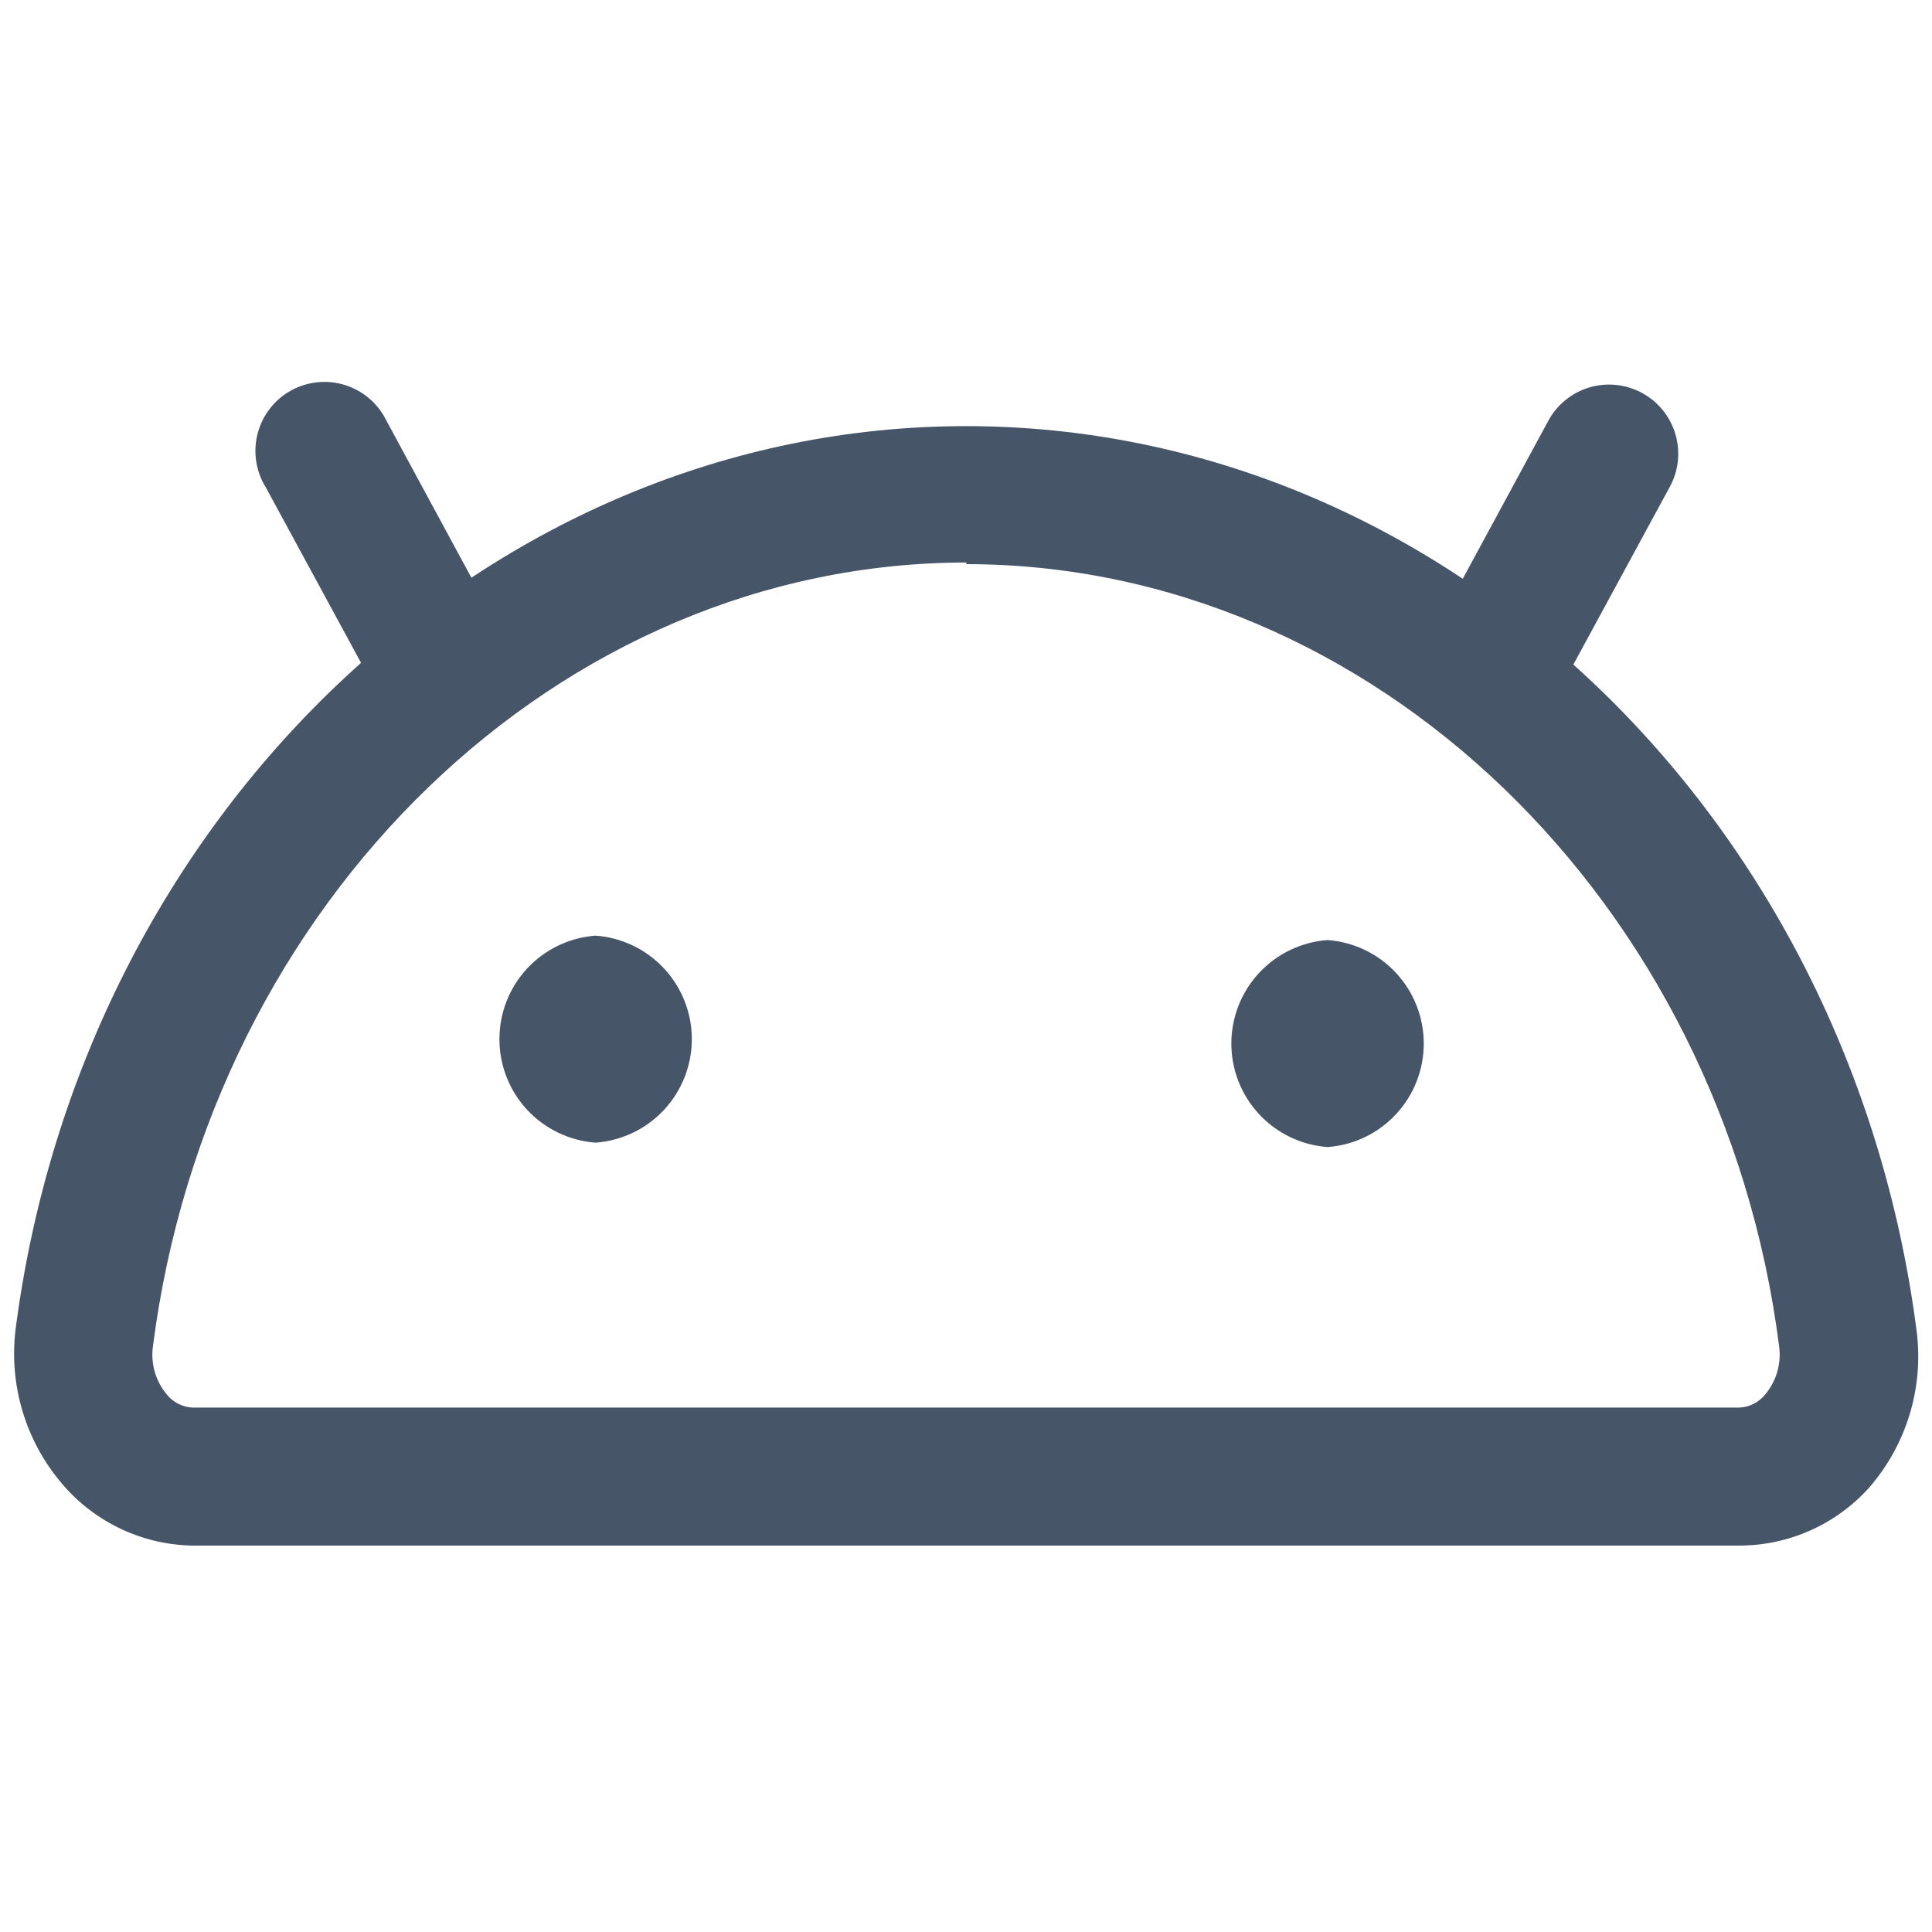 <svg width="32" height="32" viewBox="0 0 32 32" fill="none" xmlns="http://www.w3.org/2000/svg">
<path d="M28.809 25.6H3.209C2.8 25.596 2.395 25.505 2.023 25.333C1.652 25.161 1.32 24.913 1.051 24.603C0.747 24.254 0.519 23.846 0.382 23.403C0.245 22.961 0.202 22.494 0.256 22.034C1.353 13.495 8.119 7.058 16 7.058C23.881 7.058 30.629 13.458 31.744 22.034C31.805 22.497 31.767 22.968 31.633 23.416C31.499 23.863 31.272 24.277 30.967 24.631C30.696 24.935 30.363 25.179 29.991 25.346C29.62 25.513 29.217 25.599 28.809 25.6ZM16.009 9.317C9.271 9.317 3.483 14.903 2.533 22.299C2.513 22.441 2.524 22.584 2.563 22.721C2.602 22.858 2.67 22.985 2.761 23.095C2.814 23.161 2.881 23.215 2.957 23.253C3.032 23.291 3.115 23.312 3.2 23.314H28.8C28.885 23.312 28.968 23.291 29.044 23.253C29.119 23.215 29.186 23.161 29.239 23.095C29.33 22.985 29.398 22.858 29.437 22.721C29.477 22.584 29.487 22.441 29.468 22.299C28.526 14.93 22.738 9.344 16 9.344L16.009 9.317Z" fill="#475569"/>
<path d="M25.033 11.648C24.84 11.65 24.651 11.599 24.485 11.502C24.353 11.431 24.236 11.335 24.141 11.218C24.047 11.102 23.976 10.968 23.934 10.825C23.891 10.681 23.878 10.53 23.894 10.381C23.91 10.232 23.955 10.088 24.027 9.957L25.646 6.967C25.791 6.7 26.037 6.502 26.328 6.416C26.62 6.331 26.933 6.364 27.2 6.51C27.467 6.655 27.665 6.901 27.75 7.192C27.836 7.484 27.803 7.797 27.657 8.064L26.039 11.045C25.941 11.226 25.796 11.378 25.619 11.484C25.442 11.59 25.239 11.647 25.033 11.648ZM7.022 11.648C6.815 11.647 6.613 11.59 6.436 11.484C6.259 11.378 6.114 11.226 6.016 11.045L4.398 8.064C4.317 7.932 4.264 7.785 4.242 7.632C4.22 7.479 4.229 7.323 4.269 7.174C4.309 7.024 4.378 6.885 4.474 6.763C4.569 6.641 4.688 6.54 4.824 6.466C4.959 6.392 5.109 6.346 5.263 6.331C5.416 6.316 5.572 6.332 5.719 6.379C5.866 6.426 6.003 6.502 6.12 6.603C6.237 6.704 6.332 6.828 6.4 6.967L8.018 9.957C8.162 10.222 8.194 10.534 8.108 10.823C8.023 11.113 7.826 11.357 7.561 11.502C7.397 11.596 7.211 11.647 7.022 11.648ZM9.865 18.926C10.298 18.894 10.703 18.7 10.999 18.382C11.294 18.064 11.459 17.646 11.459 17.211C11.459 16.777 11.294 16.359 10.999 16.041C10.703 15.723 10.298 15.529 9.865 15.497C9.432 15.529 9.027 15.723 8.731 16.041C8.436 16.359 8.272 16.777 8.272 17.211C8.272 17.646 8.436 18.064 8.731 18.382C9.027 18.7 9.432 18.894 9.865 18.926ZM21.989 18.999C22.422 18.967 22.827 18.773 23.122 18.455C23.418 18.137 23.582 17.719 23.582 17.285C23.582 16.85 23.418 16.432 23.122 16.114C22.827 15.796 22.422 15.602 21.989 15.57C21.555 15.602 21.151 15.796 20.855 16.114C20.559 16.432 20.395 16.85 20.395 17.285C20.395 17.719 20.559 18.137 20.855 18.455C21.151 18.773 21.555 18.967 21.989 18.999Z" fill="#475569"/>
</svg>
